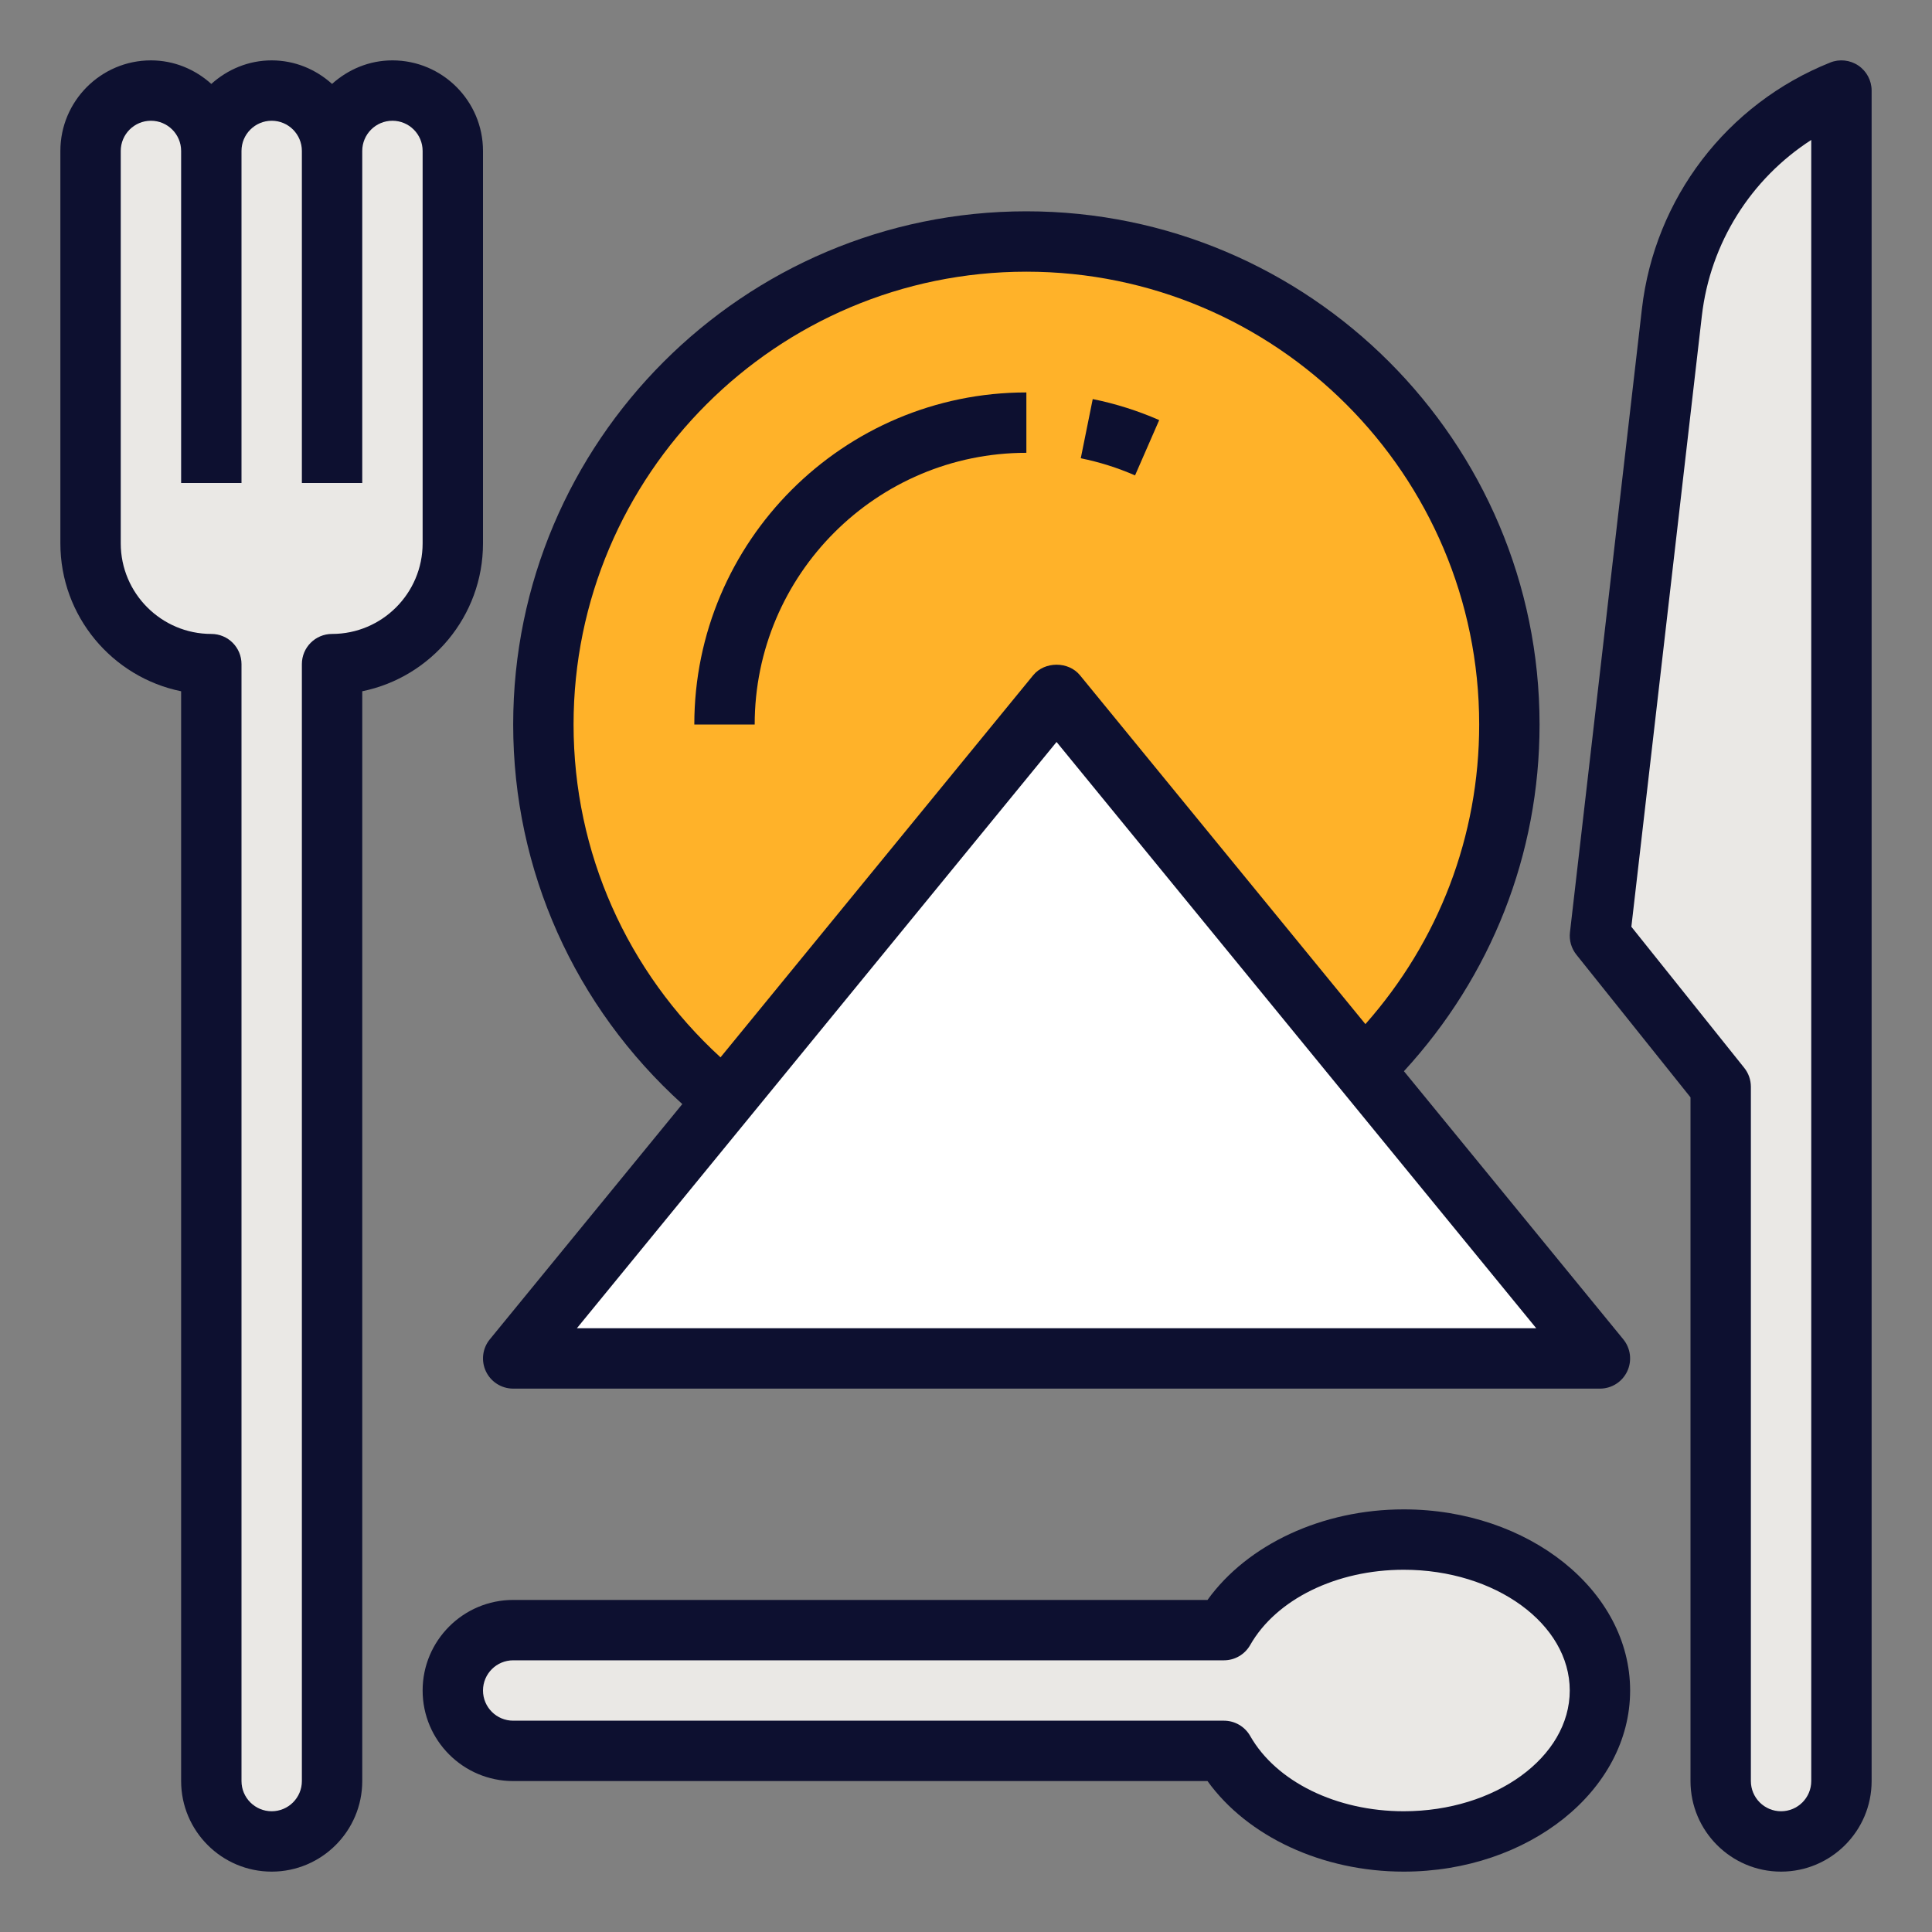 <?xml version="1.0"?>
<svg xmlns="http://www.w3.org/2000/svg" id="FilledOutline" enable-background="new 0 0 64 64" height="512px" viewBox="0 0 64 64" width="512px" class=""><rect x="0" y="0" width="64" height="64" fill="#808080" stroke="none"/><g><path d="m7 16v-11c0-1.105.895-2 2-2 1.105 0 2 .895 2 2v11-11c0-1.105.895-2 2-2 1.105 0 2 .895 2 2v13c0 2.209-1.791 4-4 4v37c0 1.105-.895 2-2 2-1.105 0-2-.895-2-2v-37c-2.209 0-4-1.791-4-4v-13c0-1.105.895-2 2-2 1.105 0 2 .895 2 2z" fill="#eae8e5" data-original="#EAE8E5" class=""/><path d="m61 59v-56c-3.08 1.232-5.237 4.054-5.617 7.35l-2.383 20.65 4 5v23c0 1.105.895 2 2 2 1.105 0 2-.895 2-2z" fill="#eae8e5" data-original="#EAE8E5" class=""/><circle cx="34" cy="24" fill="#4ac3ed" r="16" data-original="#4AC3ED" class="" style="fill:#FFB229" data-old_color="#4ac3ed"/><path d="m46.5 51c-2.665 0-4.952 1.235-5.956 3h-23.544c-1.105 0-2 .895-2 2 0 1.105.895 2 2 2h23.544c1.003 1.765 3.291 3 5.956 3 3.59 0 6.5-2.239 6.5-5s-2.91-5-6.5-5z" fill="#eae8e5" data-original="#EAE8E5" class=""/><path d="m35 23 18 22h-36z" fill="#454a6d" data-original="#454A6D" class="active-path" style="fill:#FFFFFF" data-old_color="#454a6d"/><g fill="#0d1030"><path d="m6 22.899v36.101c0 1.654 1.346 3 3 3s3-1.346 3-3v-36.101c2.279-.465 4-2.484 4-4.899v-13c0-1.654-1.346-3-3-3-.771 0-1.468.301-2 .78-.532-.479-1.229-.78-2-.78s-1.468.301-2 .78c-.532-.479-1.229-.78-2-.78-1.654 0-3 1.346-3 3v13c0 2.415 1.721 4.435 4 4.899zm-2-17.899c0-.552.448-1 1-1s1 .448 1 1v11h2v-11c0-.552.448-1 1-1s1 .448 1 1v11h2v-11c0-.552.448-1 1-1s1 .448 1 1v13c0 1.654-1.346 3-3 3-.553 0-1 .447-1 1v37c0 .552-.448 1-1 1s-1-.448-1-1v-37c0-.553-.447-1-1-1-1.654 0-3-1.346-3-3z" data-original="#0D1030" class="" style="fill:#0D1030"/><path d="m61.561 2.172c-.276-.186-.626-.224-.932-.101-3.427 1.371-5.817 4.499-6.239 8.164l-2.383 20.65c-.031.265.046.53.212.739l3.781 4.727v22.649c0 1.654 1.346 3 3 3s3-1.346 3-3v-56c0-.332-.165-.642-.439-.828zm-1.561 56.828c0 .552-.448 1-1 1s-1-.448-1-1v-23c0-.228-.077-.447-.219-.625l-3.74-4.675 2.335-20.236c.278-2.415 1.626-4.54 3.624-5.828z" data-original="#0D1030" class="" style="fill:#0D1030"/><path d="m23 24h2c0-4.963 4.037-9 9-9v-2c-6.065 0-11 4.935-11 11z" data-original="#0D1030" class="" style="fill:#0D1030"/><path d="m38.4 13.916c-.708-.31-1.448-.544-2.202-.696l-.396 1.961c.615.124 1.22.315 1.798.567z" data-original="#0D1030" class="" style="fill:#0D1030"/><path d="m14 56c0 1.654 1.346 3 3 3h23c1.324 1.839 3.804 3 6.5 3 4.136 0 7.5-2.691 7.5-6s-3.364-6-7.5-6c-2.696 0-5.176 1.161-6.5 3h-23c-1.654 0-3 1.346-3 3zm3-1h23.545c.359 0 .691-.193.869-.506.861-1.515 2.857-2.494 5.086-2.494 3.032 0 5.5 1.794 5.5 4s-2.468 4-5.5 4c-2.229 0-4.225-.979-5.086-2.494-.178-.313-.51-.506-.869-.506h-23.545c-.552 0-1-.448-1-1s.448-1 1-1z" data-original="#0D1030" class="" style="fill:#0D1030"/><path d="m16.097 45.429c.165.348.516.571.903.571h36c.387 0 .738-.223.903-.571.166-.35.115-.763-.129-1.062l-7.267-8.882c2.893-3.149 4.493-7.185 4.493-11.485 0-9.374-7.626-17-17-17s-17 7.626-17 17c0 4.84 2.043 9.355 5.602 12.574l-6.376 7.793c-.245.299-.295.712-.129 1.062zm2.903-21.429c0-8.271 6.729-15 15-15s15 6.729 15 15c0 3.697-1.339 7.176-3.769 9.925l-9.456-11.557c-.381-.465-1.168-.465-1.549 0l-10.358 12.658c-3.095-2.835-4.868-6.79-4.868-11.026zm16 .579 15.89 19.421h-31.78z" data-original="#0D1030" class="" style="fill:#0D1030"/></g></g> </svg>
